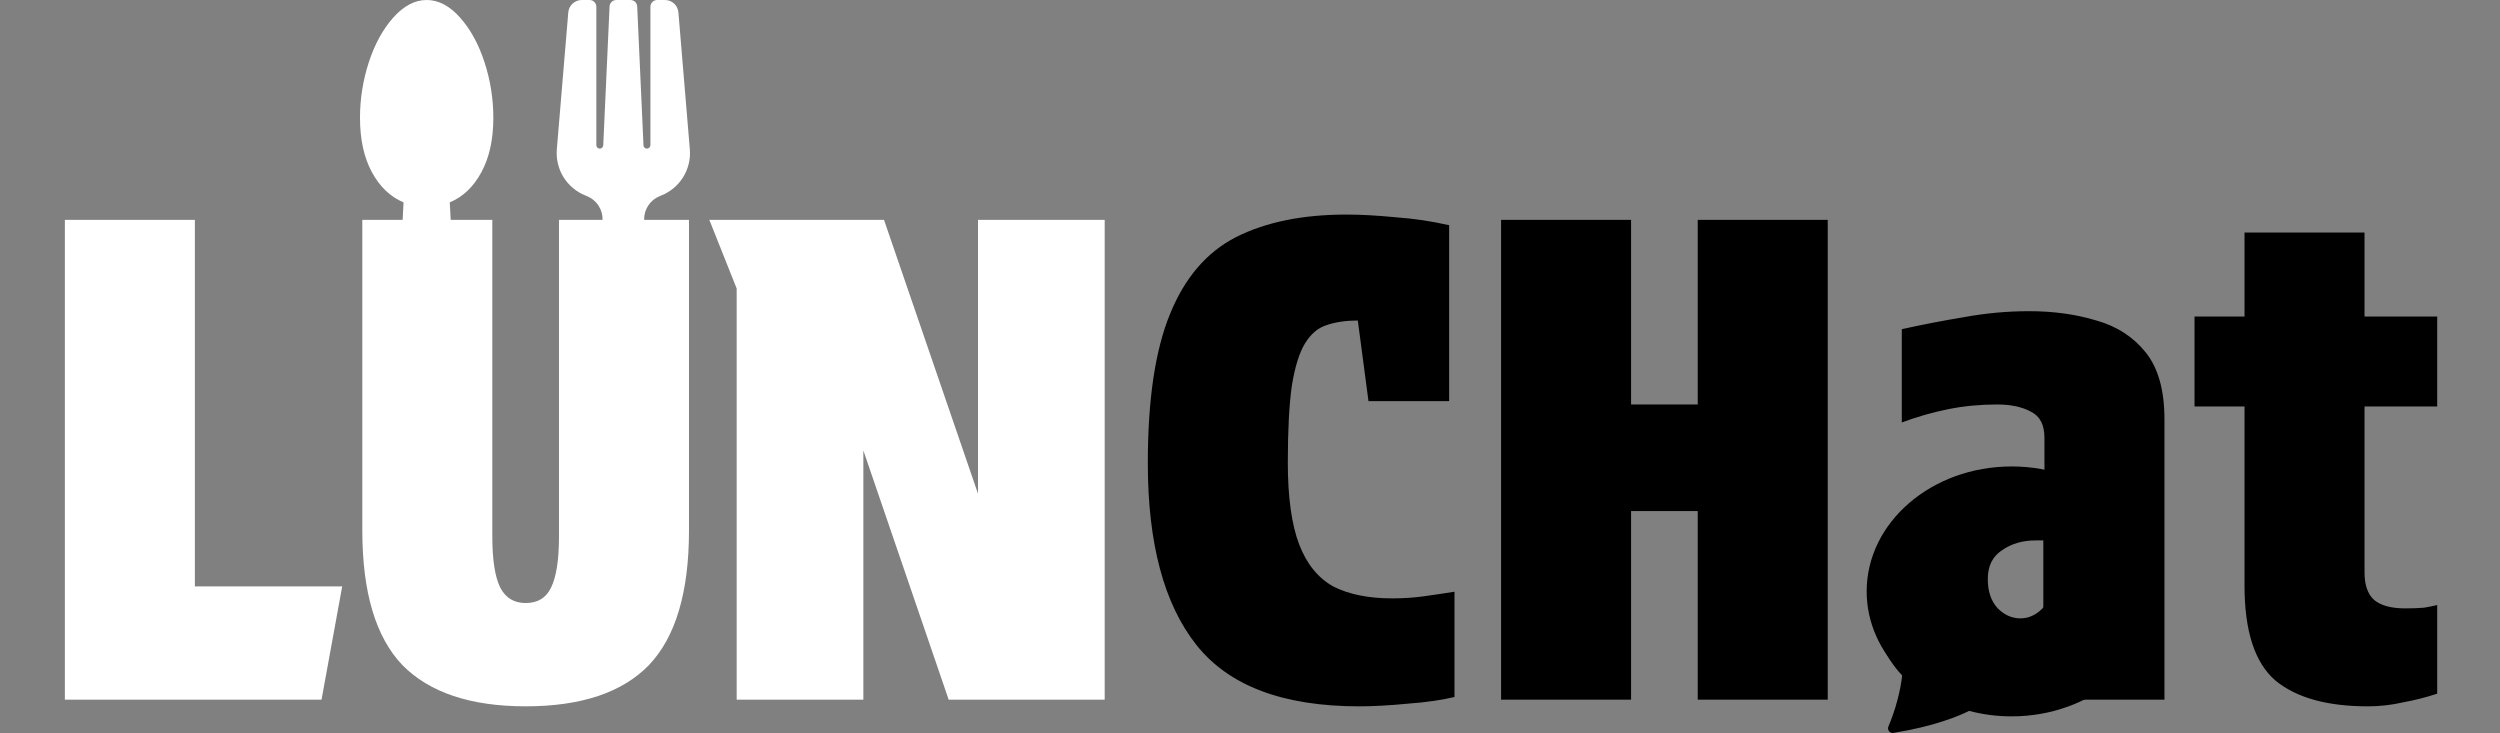<svg width="191" height="56" viewBox="0 0 191 56" fill="none" xmlns="http://www.w3.org/2000/svg">
<rect x="0" y="0" width="191" height="56" fill="#808080" stroke="none"/>
<path d="M4.956 16.8H14.888V44.8H26.144L24.565 53.454H4.956V16.8ZM37.613 40.982C37.613 42.781 37.817 44.087 38.224 44.902C38.632 45.682 39.277 46.072 40.16 46.072C41.077 46.072 41.722 45.682 42.095 44.902C42.503 44.087 42.706 42.781 42.706 40.982V16.8H52.639V40.523C52.639 45.241 51.62 48.669 49.583 50.807C47.545 52.911 44.404 53.963 40.16 53.963C35.949 53.963 32.808 52.911 30.737 50.807C28.7 48.669 27.681 45.241 27.681 40.523V16.8H37.613V40.982ZM67.539 16.8L74.72 37.723V16.8H84.398V53.454H72.479L65.96 34.414V53.454H56.282V22.043L54.194 16.8H67.539Z" fill="white"/>
<path d="M87.693 35.382C87.693 30.562 88.253 26.778 89.374 24.029C90.494 21.246 92.175 19.277 94.416 18.123C96.691 16.97 99.509 16.393 102.871 16.393C103.958 16.393 105.197 16.46 106.589 16.596C108.015 16.698 109.39 16.902 110.715 17.207V30.647H104.552L103.737 24.487C102.82 24.487 102.022 24.606 101.343 24.843C100.698 25.047 100.154 25.505 99.713 26.218C99.272 26.931 98.932 28.017 98.695 29.476C98.491 30.936 98.389 32.887 98.389 35.331C98.389 37.978 98.677 40.065 99.255 41.593C99.832 43.086 100.698 44.155 101.852 44.8C103.041 45.411 104.552 45.716 106.385 45.716C107.2 45.716 107.981 45.665 108.728 45.563C109.475 45.462 110.273 45.343 111.122 45.207V53.251C110.137 53.488 108.949 53.658 107.557 53.76C106.165 53.895 104.925 53.964 103.839 53.964C98.032 53.964 93.89 52.402 91.411 49.28C88.932 46.157 87.693 41.525 87.693 35.382ZM114.682 53.454V16.8H124.614V30.902H129.707V16.8H139.639V53.454H129.707V39.047H124.614V53.454H114.682ZM150.797 53.964C149.439 53.964 148.166 53.624 146.977 52.945C145.789 52.233 144.821 51.214 144.074 49.891C143.327 48.567 142.953 46.972 142.953 45.105C142.953 42.186 143.972 39.98 146.01 38.487C148.081 36.994 150.746 36.247 154.006 36.247H156.196V33.447C156.196 32.463 155.857 31.801 155.178 31.462C154.499 31.088 153.633 30.902 152.58 30.902C151.29 30.902 150.05 31.02 148.862 31.258C147.674 31.495 146.485 31.835 145.296 32.276V25.149C146.824 24.81 148.403 24.504 150.033 24.233C151.697 23.927 153.361 23.774 155.025 23.774C156.892 23.774 158.607 24.012 160.169 24.487C161.731 24.928 162.987 25.743 163.938 26.931C164.889 28.119 165.364 29.816 165.364 32.022V53.454H157.419L156.807 51.265C155.959 52.182 155.008 52.861 153.955 53.302C152.903 53.743 151.85 53.964 150.797 53.964ZM154.363 47.243C155.042 47.243 155.653 46.938 156.196 46.327V41.287H155.534C154.515 41.287 153.65 41.542 152.936 42.051C152.223 42.526 151.867 43.255 151.867 44.24C151.867 45.19 152.122 45.937 152.631 46.48C153.14 46.989 153.718 47.243 154.363 47.243ZM180.65 24.182H186.202V31.054H180.65V43.731C180.65 44.681 180.888 45.377 181.363 45.818C181.873 46.259 182.671 46.48 183.757 46.48C184.3 46.48 184.776 46.463 185.183 46.429C185.591 46.361 185.93 46.293 186.202 46.225V52.996C185.387 53.268 184.521 53.488 183.604 53.658C182.721 53.862 181.822 53.964 180.905 53.964C177.781 53.964 175.421 53.302 173.825 51.978C172.263 50.62 171.482 48.211 171.482 44.749V31.054H167.662V24.182H171.482V17.767H180.65V24.182Z" fill="black"/>
<path d="M153.69 35.637C159.808 35.637 164.77 39.912 164.77 45.185C164.769 50.457 159.808 54.73 153.69 54.73C152.593 54.733 151.5 54.592 150.44 54.312C149.633 54.716 147.776 55.491 144.653 55.995C144.377 56.039 144.166 55.757 144.274 55.503C144.765 54.363 145.207 52.842 145.342 51.456C143.643 49.779 142.614 47.584 142.613 45.185C142.613 39.912 147.573 35.637 153.69 35.637ZM151.017 40.728V48.364H156.11V40.728H151.017Z" fill="black"/>
<path d="M37.691 9C37.691 10.648 37.388 12.031 36.783 13.151C36.179 14.27 35.372 15.04 34.364 15.46L35.08 29.454C35.102 29.75 35.017 30.006 34.826 30.222C34.635 30.438 34.401 30.546 34.125 30.546H31.069C30.793 30.546 30.56 30.438 30.369 30.222C30.178 30.006 30.093 29.75 30.114 29.454L30.831 15.46C29.823 15.04 29.016 14.27 28.411 13.151C27.806 12.031 27.504 10.648 27.504 9C27.504 7.545 27.73 6.128 28.181 4.747C28.632 3.366 29.255 2.23 30.051 1.338C30.846 0.446 31.695 0 32.597 0C33.499 0 34.348 0.446 35.144 1.338C35.94 2.23 36.563 3.366 37.014 4.747C37.465 6.128 37.691 7.545 37.691 9Z" fill="white"/>
<path d="M45.044 6.817e-06C45.18 6.817e-06 45.312 0.055 45.409 0.152C45.506 0.248 45.561 0.38 45.561 0.517V11.084C45.559 11.154 45.585 11.222 45.633 11.273C45.681 11.323 45.747 11.353 45.817 11.355C45.887 11.357 45.955 11.331 46.006 11.283C46.056 11.235 46.086 11.167 46.088 11.097L46.571 0.492C46.577 0.359 46.633 0.233 46.73 0.142C46.826 0.05 46.955 -0.001 47.088 6.817e-06H48.165C48.297 -0 48.427 0.05 48.523 0.142C48.619 0.233 48.675 0.36 48.682 0.492L49.162 11.097C49.163 11.167 49.193 11.235 49.244 11.283C49.295 11.331 49.363 11.357 49.433 11.355C49.503 11.353 49.569 11.324 49.617 11.273C49.665 11.222 49.693 11.154 49.692 11.084V0.517C49.692 0.381 49.745 0.248 49.841 0.152C49.937 0.055 50.068 0.001 50.204 6.817e-06H50.803C51.062 0 51.312 0.098 51.502 0.273C51.692 0.448 51.808 0.688 51.83 0.945L52.703 11.407C52.766 12.152 52.587 12.897 52.194 13.533C51.8 14.168 51.212 14.661 50.517 14.937L50.408 14.982C50.045 15.126 49.736 15.379 49.523 15.705C49.308 16.032 49.199 16.416 49.212 16.806L49.627 30.951C49.627 31.482 49.416 31.992 49.04 32.367C48.664 32.743 48.154 32.954 47.623 32.954C47.091 32.954 46.581 32.743 46.205 32.367C45.829 31.992 45.618 31.482 45.618 30.951L46.036 16.806C46.048 16.416 45.939 16.032 45.725 15.705C45.511 15.379 45.2 15.126 44.837 14.982L44.728 14.937C44.033 14.661 43.445 14.168 43.051 13.533C42.658 12.897 42.479 12.15 42.542 11.405L43.417 0.945C43.439 0.687 43.557 0.448 43.748 0.273C43.938 0.099 44.186 0 44.444 6.817e-06H45.044Z" fill="white"/>
</svg>
